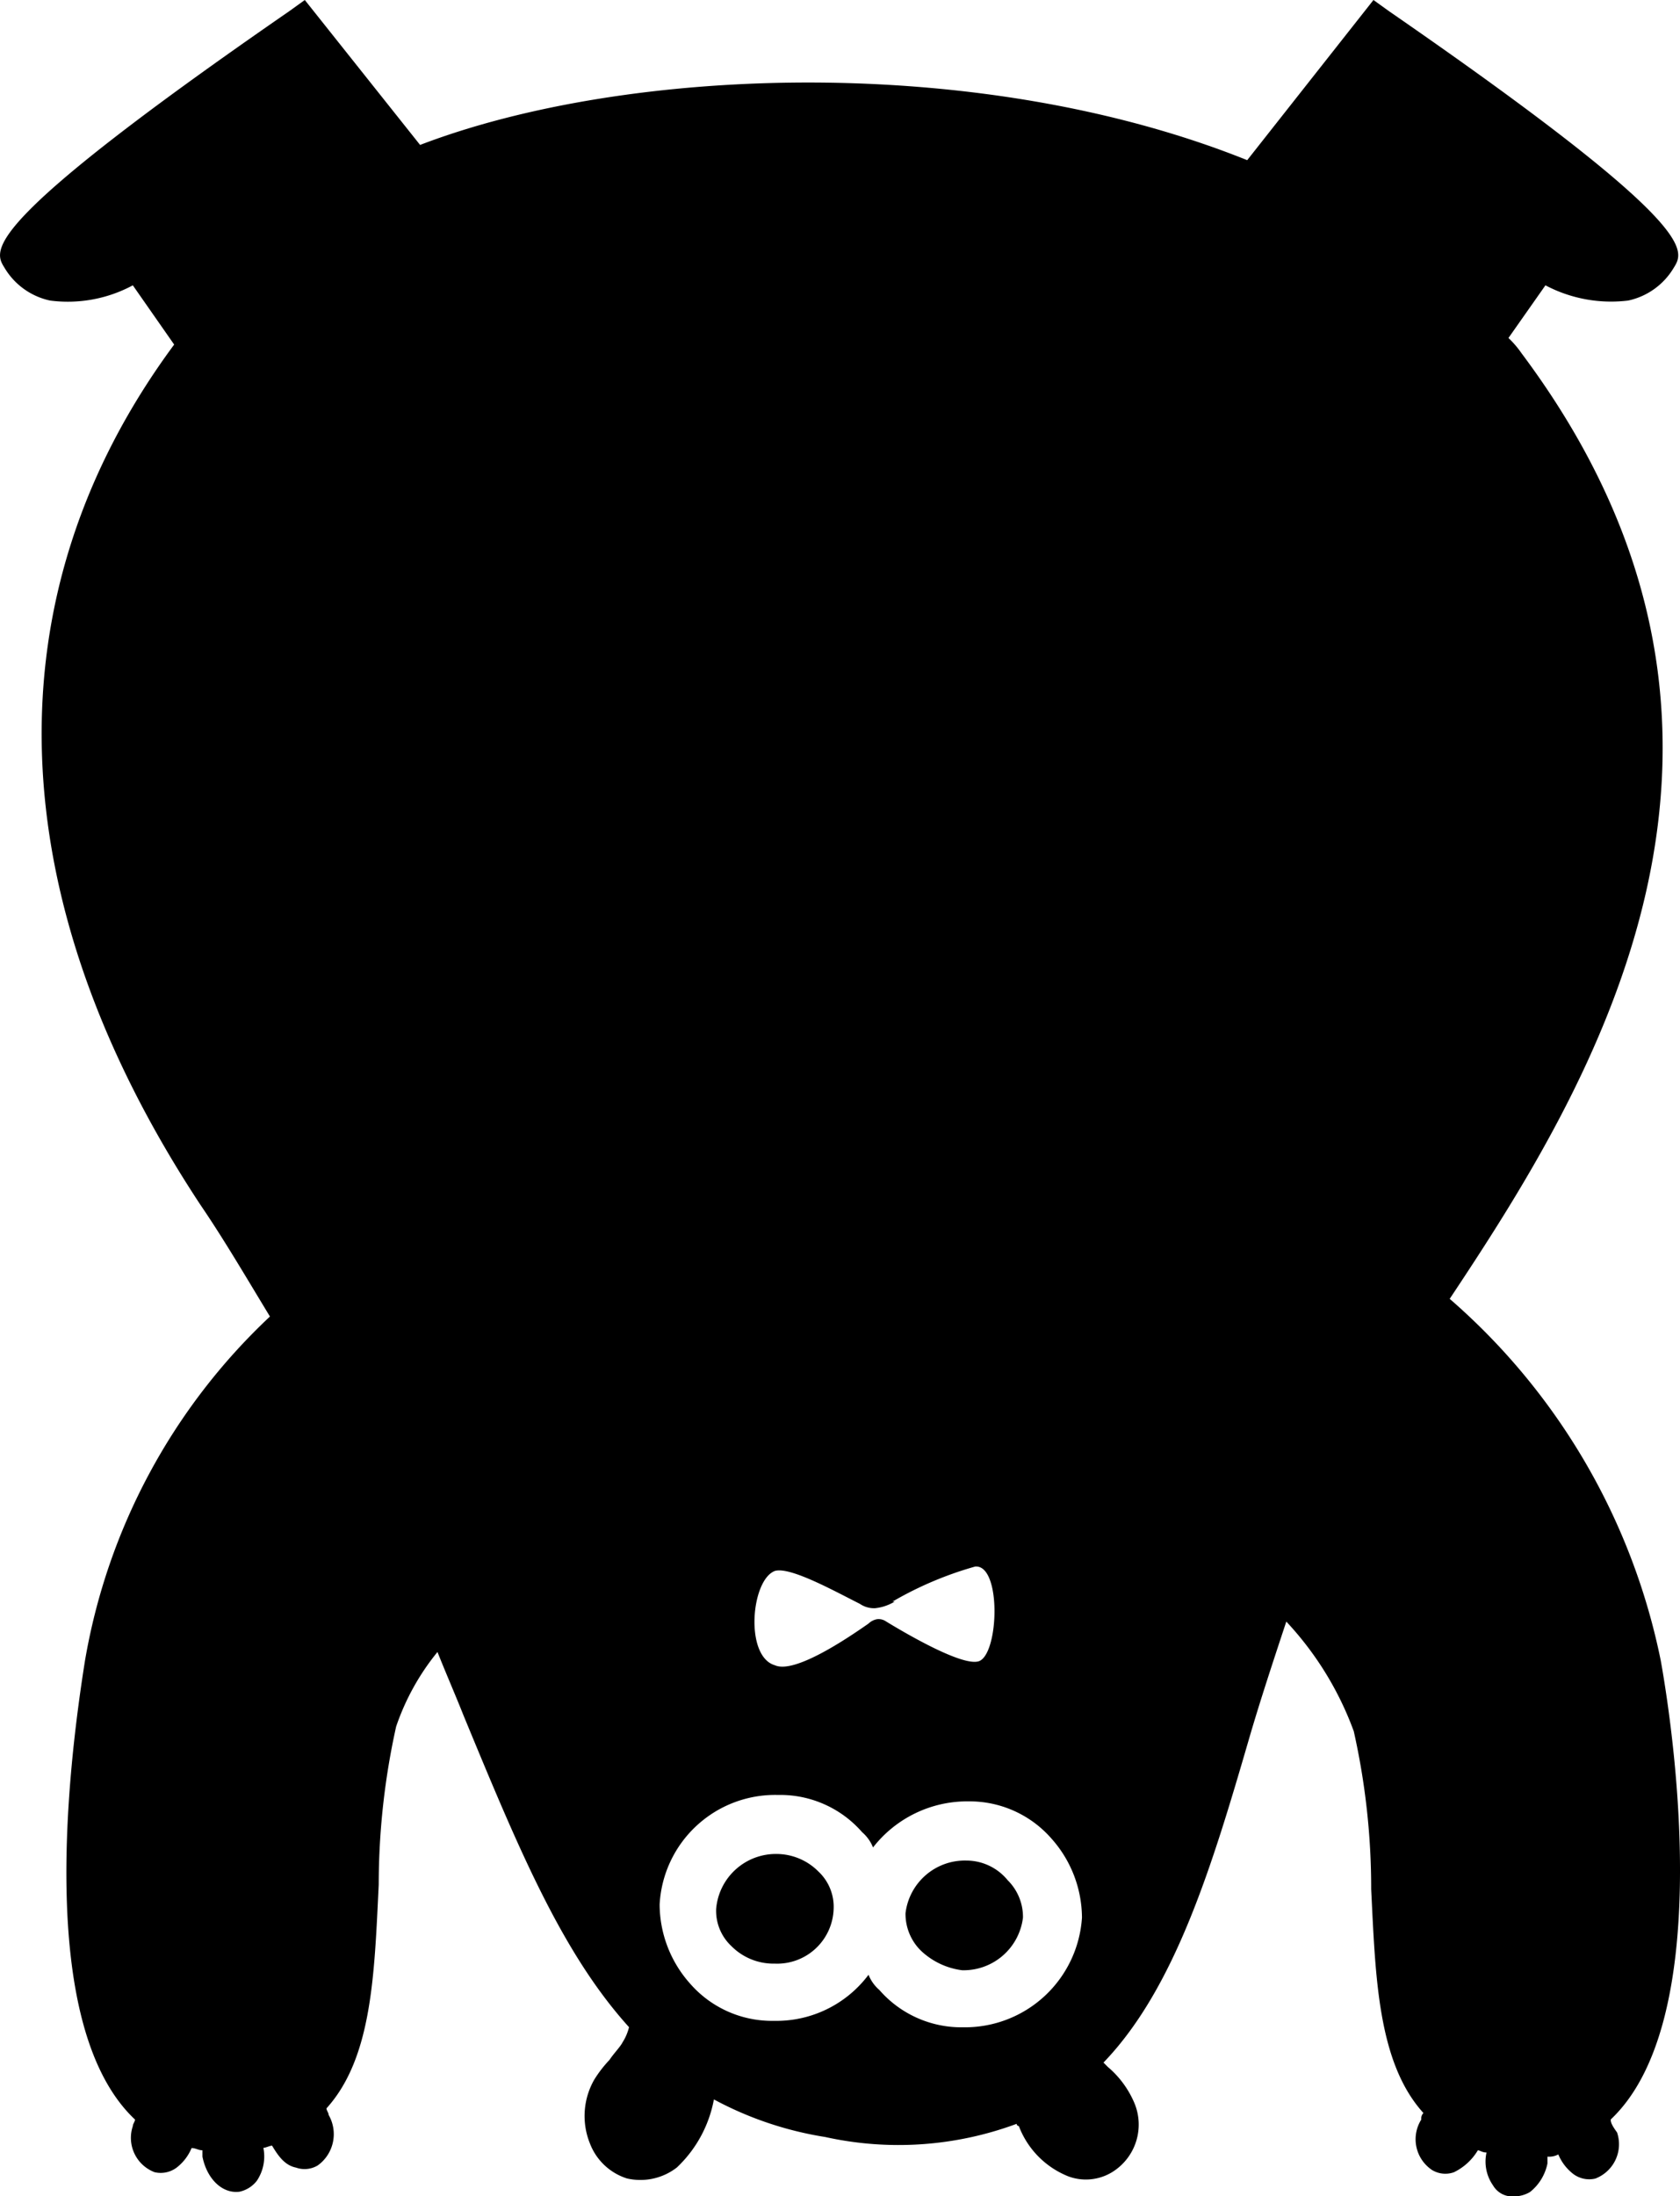 <svg id="bear-down" xmlns="http://www.w3.org/2000/svg" width="55.184" height="72.1" viewBox="0 0 55.184 72.1">
  <g id="Group_7529" data-name="Group 7529" transform="translate(0)">
    <path id="Path_4306" data-name="Path 4306" d="M55.288,72.26c0-.072.071-.144.143-.072.072,0,.072.072.072.144s-.072.144-.143.072C55.288,72.4,55.217,72.332,55.288,72.26Z" transform="translate(-27.474 -23.786)" stroke="#000" stroke-miterlimit="10" stroke-width="0.323"/>
    <path id="Path_4307" data-name="Path 4307" d="M57.6,72.46c0-.072.071-.144.143-.072.071,0,.071.072.071.144s-.071.144-.143.072A.252.252,0,0,1,57.6,72.46Z" transform="translate(-28.141 -23.842)" stroke="#000" stroke-miterlimit="10" stroke-width="0.323"/>
    <g id="Group_7528" data-name="Group 7528" transform="translate(0)">
      <path id="Path_4308" data-name="Path 4308" d="M60,89.8a1.964,1.964,0,0,0-2,1.729,1.693,1.693,0,0,0,.5,1.224,2.409,2.409,0,0,0,1.358.648,1.964,1.964,0,0,0,2-1.729,1.693,1.693,0,0,0-.5-1.224A1.756,1.756,0,0,0,60,89.8Z" transform="translate(-28.256 -28.72)"/>
      <path id="Path_4309" data-name="Path 4309" d="M51.3,89.5h0a1.969,1.969,0,0,0-2,1.8,1.586,1.586,0,0,0,.5,1.224,1.946,1.946,0,0,0,1.358.576h.071a1.856,1.856,0,0,0,1.93-1.8,1.586,1.586,0,0,0-.5-1.224A1.946,1.946,0,0,0,51.3,89.5Z" transform="translate(-25.776 -28.636)"/>
      <path id="Path_4310" data-name="Path 4310" d="M69.307,74.579c3.36-3.169,2.145-12.245,1.644-15.054a21.33,21.33,0,0,0-6.935-11.885c4.647-6.987,11.8-18.439,2.359-31.044a3.126,3.126,0,0,0-.429-.5l1.215-1.729a4.621,4.621,0,0,0,2.717.5,2.3,2.3,0,0,0,1.5-1.08c.357-.576.858-1.369-9.366-8.427l-.5-.36-4.147,5.258c-8.794-3.529-20.377-3.1-27.169-.5L26.409,5l-.5.36c-10.224,7.059-9.724,7.851-9.366,8.427a2.3,2.3,0,0,0,1.5,1.08,4.508,4.508,0,0,0,2.717-.5l1.358,1.945c-6.077,8.211-5.791,18.151.858,28.235.786,1.152,1.5,2.377,2.288,3.673a20.135,20.135,0,0,0-6.077,11.308c-.572,3.6-1.573,12.029,1.644,15.054,0,.072-.071.144-.071.216a1.206,1.206,0,0,0,.715,1.513.875.875,0,0,0,.715-.144,1.567,1.567,0,0,0,.5-.648c.143,0,.214.072.357.072V75.8c.143.72.643,1.224,1.215,1.152a.981.981,0,0,0,.572-.36,1.428,1.428,0,0,0,.214-1.08h0c.071,0,.214-.072.286-.072.214.36.429.648.786.72a.841.841,0,0,0,.715-.072,1.264,1.264,0,0,0,.357-1.657c0-.072-.071-.144-.071-.216,1.5-1.657,1.573-4.394,1.716-7.347a24,24,0,0,1,.572-5.186,7.894,7.894,0,0,1,1.358-2.449c.286.72.572,1.369.858,2.089,1.787,4.322,3.217,7.779,5.434,10.228a1.651,1.651,0,0,1-.214.5c-.071.144-.286.36-.429.576a3.955,3.955,0,0,0-.5.648,2.4,2.4,0,0,0-.143,2.089,1.925,1.925,0,0,0,1.215,1.152,1.955,1.955,0,0,0,1.644-.36,4.1,4.1,0,0,0,1.215-2.233A11.475,11.475,0,0,0,43.5,75.155a11.166,11.166,0,0,0,6.292-.432.07.07,0,0,0,.071.072A2.876,2.876,0,0,0,51.5,76.452a1.657,1.657,0,0,0,1.43-.144,1.833,1.833,0,0,0,.715-2.3,3.169,3.169,0,0,0-.858-1.152l-.143-.144c2.359-2.449,3.575-6.483,4.79-10.66.357-1.224.786-2.521,1.215-3.817a10.588,10.588,0,0,1,2.216,3.6,23.5,23.5,0,0,1,.572,5.186c.143,2.881.214,5.69,1.716,7.347a.266.266,0,0,0-.071.216,1.214,1.214,0,0,0,.357,1.657.841.841,0,0,0,.715.072,1.857,1.857,0,0,0,.786-.72c.072,0,.143.072.286.072h0a1.364,1.364,0,0,0,.214,1.08.728.728,0,0,0,.572.36h.143a1.028,1.028,0,0,0,.5-.144,1.6,1.6,0,0,0,.572-.936V75.8a.641.641,0,0,0,.357-.072,1.567,1.567,0,0,0,.5.648.875.875,0,0,0,.715.144,1.206,1.206,0,0,0,.715-1.513C69.307,74.723,69.307,74.651,69.307,74.579ZM41.852,56.572c.5-.144,1.93.648,2.788,1.08a.829.829,0,0,0,.5.144,1.556,1.556,0,0,0,.643-.216h-.071a11.677,11.677,0,0,1,2.717-1.152c.858-.072.786,2.809.143,3.1-.5.216-2.359-.864-3.074-1.3a.427.427,0,0,0-.286-.072.54.54,0,0,0-.286.144c-.715.5-2.431,1.657-3.074,1.369C40.851,59.381,41.066,56.86,41.852,56.572Zm6.22,14.982H48a3.569,3.569,0,0,1-2.717-1.224,1.292,1.292,0,0,1-.357-.5,3.785,3.785,0,0,1-3.074,1.513h-.071a3.569,3.569,0,0,1-2.717-1.224,3.925,3.925,0,0,1-1-2.593,3.8,3.8,0,0,1,3.861-3.6H42a3.569,3.569,0,0,1,2.717,1.224,1.292,1.292,0,0,1,.357.5,3.923,3.923,0,0,1,3.146-1.513,3.569,3.569,0,0,1,2.717,1.224,3.924,3.924,0,0,1,1,2.593A3.852,3.852,0,0,1,48.072,71.554Z" transform="translate(-16.397 -5)"/>
    </g>
  </g>
</svg>

